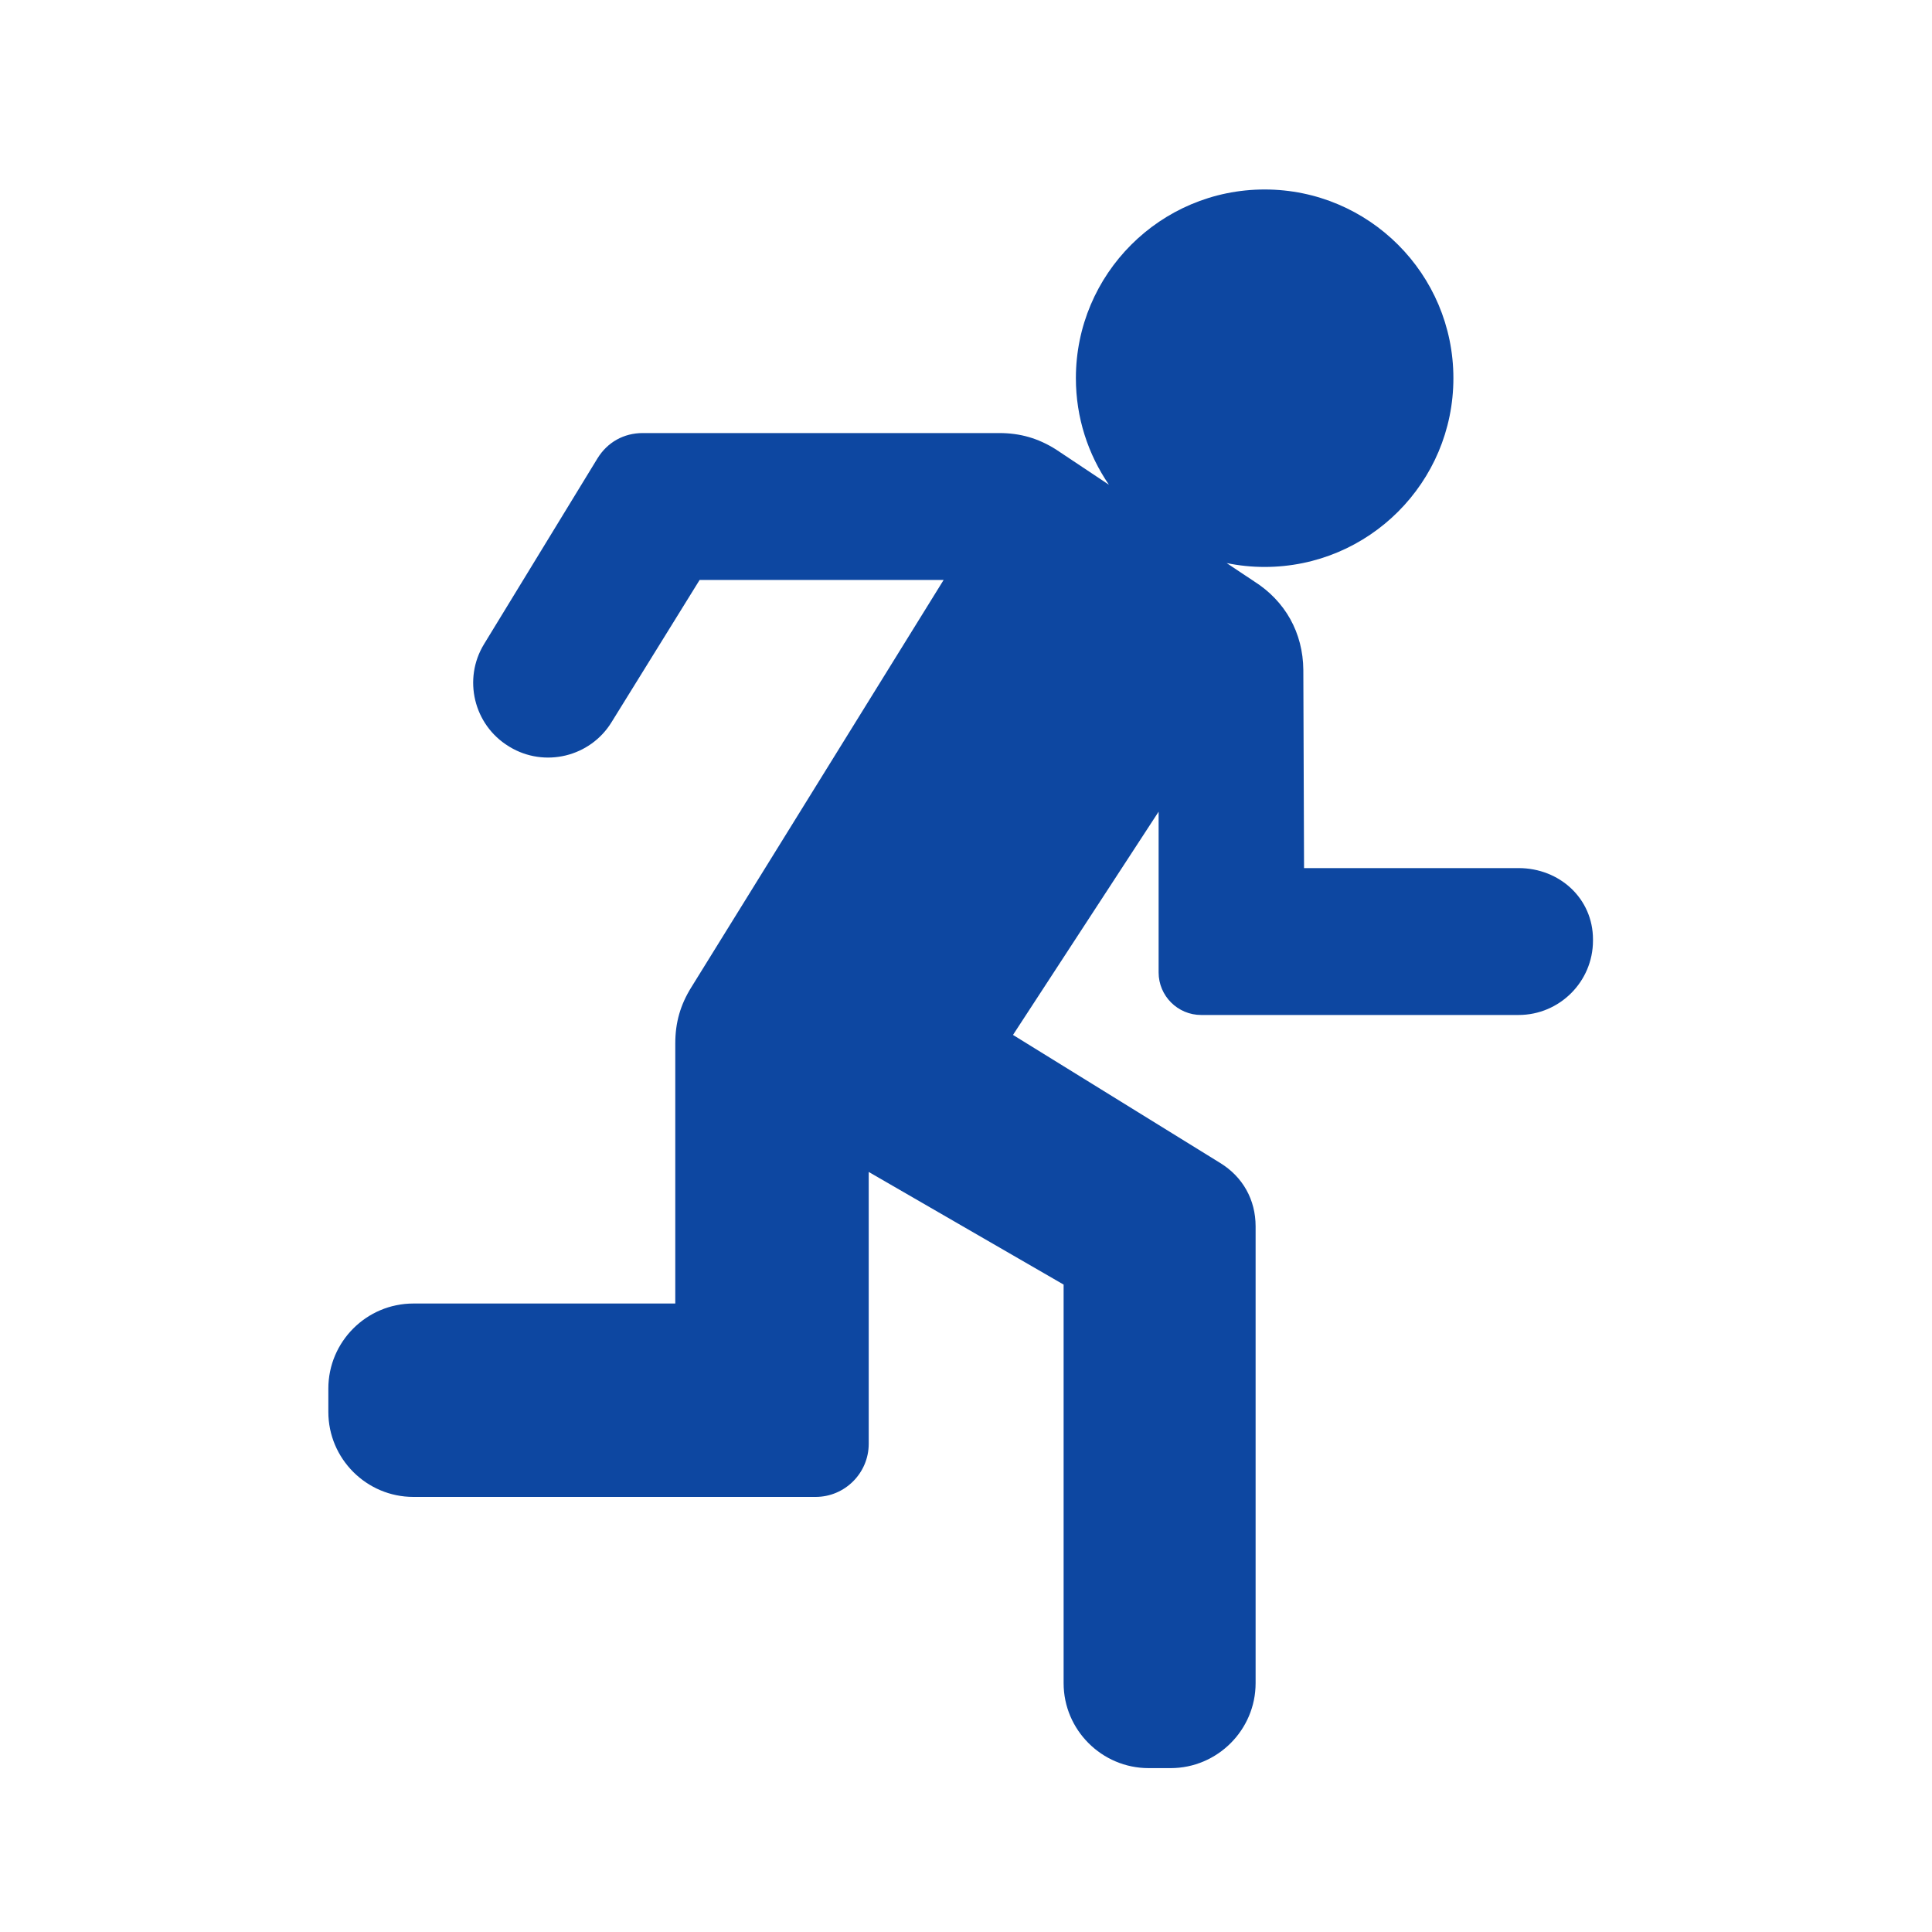 <?xml version="1.0" encoding="iso-8859-1"?>
<!-- Generator: Adobe Illustrator 16.0.2, SVG Export Plug-In . SVG Version: 6.00 Build 0)  -->
<!DOCTYPE svg PUBLIC "-//W3C//DTD SVG 1.1//EN" "http://www.w3.org/Graphics/SVG/1.1/DTD/svg11.dtd">
<svg version="1.1" id="co_x5F_navigation" xmlns="http://www.w3.org/2000/svg" xmlns:xlink="http://www.w3.org/1999/xlink" x="0px"
	 y="0px" width="40px" height="40px" viewBox="0 0 40 40" style="enable-background:new 0 0 40 40;" xml:space="preserve">
<path fill="#0D47A1" style="fill-rule:evenodd;clip-rule:evenodd;" d="M31.441,21.014h-6.573c-0.484,0-0.88-0.395-0.88-0.879v-3.33l-3.015,4.622
	l4.288,2.65c0.47,0.288,0.735,0.762,0.735,1.313v9.458c0,0.968-0.791,1.759-1.76,1.759h-0.455c-0.969,0-1.76-0.791-1.76-1.759
	v-8.252l-4.035-2.332v5.628c0,0.606-0.494,1.1-1.1,1.1H8.558c-0.969,0-1.76-0.79-1.76-1.759v-0.485c0-0.97,0.791-1.76,1.76-1.76
	h5.423v-5.387c0-0.429,0.105-0.797,0.333-1.162l5.223-8.432h-5.052l-1.821,2.941c-0.442,0.724-1.392,0.953-2.116,0.513l-0.014-0.009
	c-0.725-0.442-0.955-1.393-0.512-2.117l2.347-3.843c0.206-0.336,0.545-0.526,0.939-0.526h7.38c0.435,0,0.808,0.108,1.175,0.34
	l1.096,0.73c-0.431-0.629-0.684-1.387-0.684-2.206c0-2.157,1.75-3.907,3.908-3.907c2.158,0,3.908,1.75,3.908,3.907
	c0,2.159-1.75,3.908-3.908,3.908c-0.269,0-0.532-0.028-0.786-0.08l0.563,0.375c0.65,0.41,1.017,1.067,1.024,1.837l0.015,4.103h4.442
	c0.848,0,1.54,0.629,1.54,1.477v0.024C32.981,20.323,32.289,21.014,31.441,21.014z"/>
</svg>
